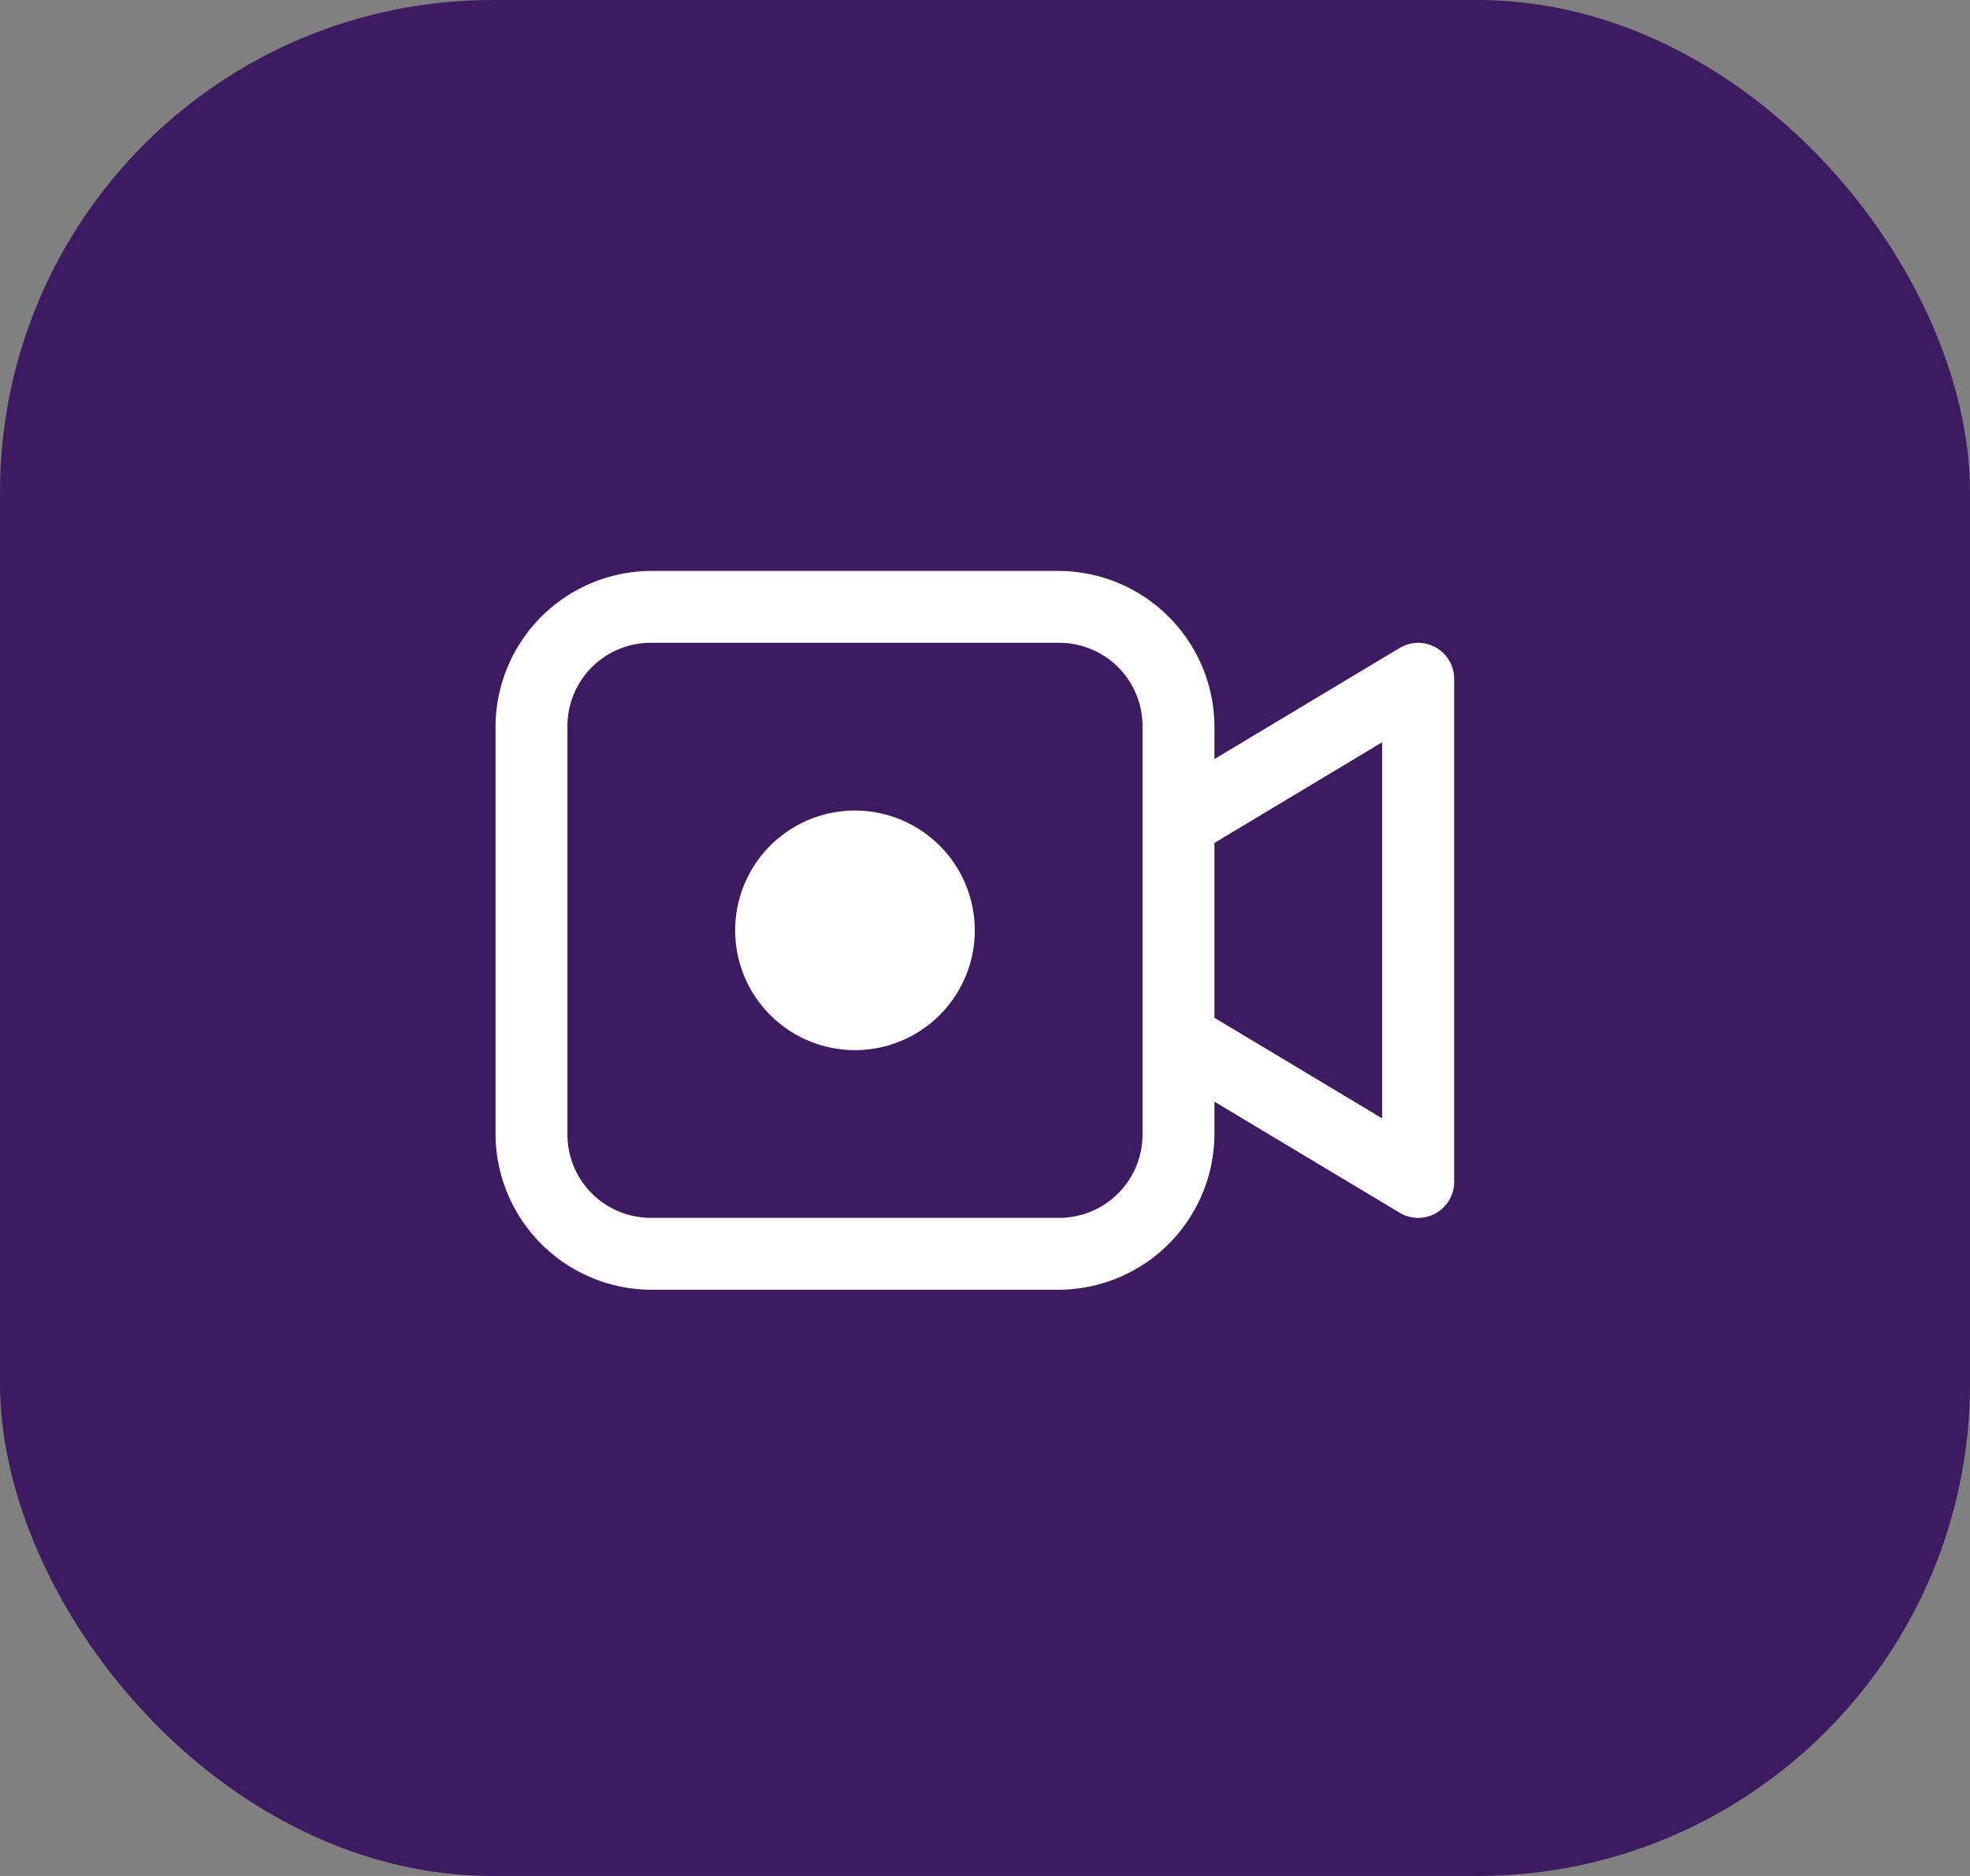 <svg xmlns="http://www.w3.org/2000/svg" width="84" height="80" viewBox="0 0 84 80">
  <rect x="0" y="0" width="84" height="80" fill="#808080" stroke="none"/>
  <g id="Group_758" data-name="Group 758" transform="translate(-158 -3184)">
    <rect id="Rectangle_31" data-name="Rectangle 31" width="84" height="80" rx="21" transform="translate(158 3184)" fill="#3d1b61"/>
    <path id="icons8_live_video_on" d="M10.642,9A6.665,6.665,0,0,0,4,15.642v17.37a6.665,6.665,0,0,0,6.642,6.642h17.37a6.665,6.665,0,0,0,6.642-6.642V31.633l7.9,4.738a1.533,1.533,0,0,0,2.321-1.315V13.6a1.533,1.533,0,0,0-2.321-1.315l-7.9,4.738V15.642A6.665,6.665,0,0,0,28.012,9Zm0,3.065h17.37a3.554,3.554,0,0,1,3.576,3.576v17.37a3.554,3.554,0,0,1-3.576,3.576H10.642a3.554,3.554,0,0,1-3.576-3.576V15.642A3.554,3.554,0,0,1,10.642,12.065Zm31.164,4.241V32.347l-7.152-4.291V20.6ZM19.327,19.218a5.109,5.109,0,1,0,5.109,5.109A5.115,5.115,0,0,0,19.327,19.218Z" transform="translate(175.129 3199.347)" fill="#fff"/>
  </g>
</svg>
